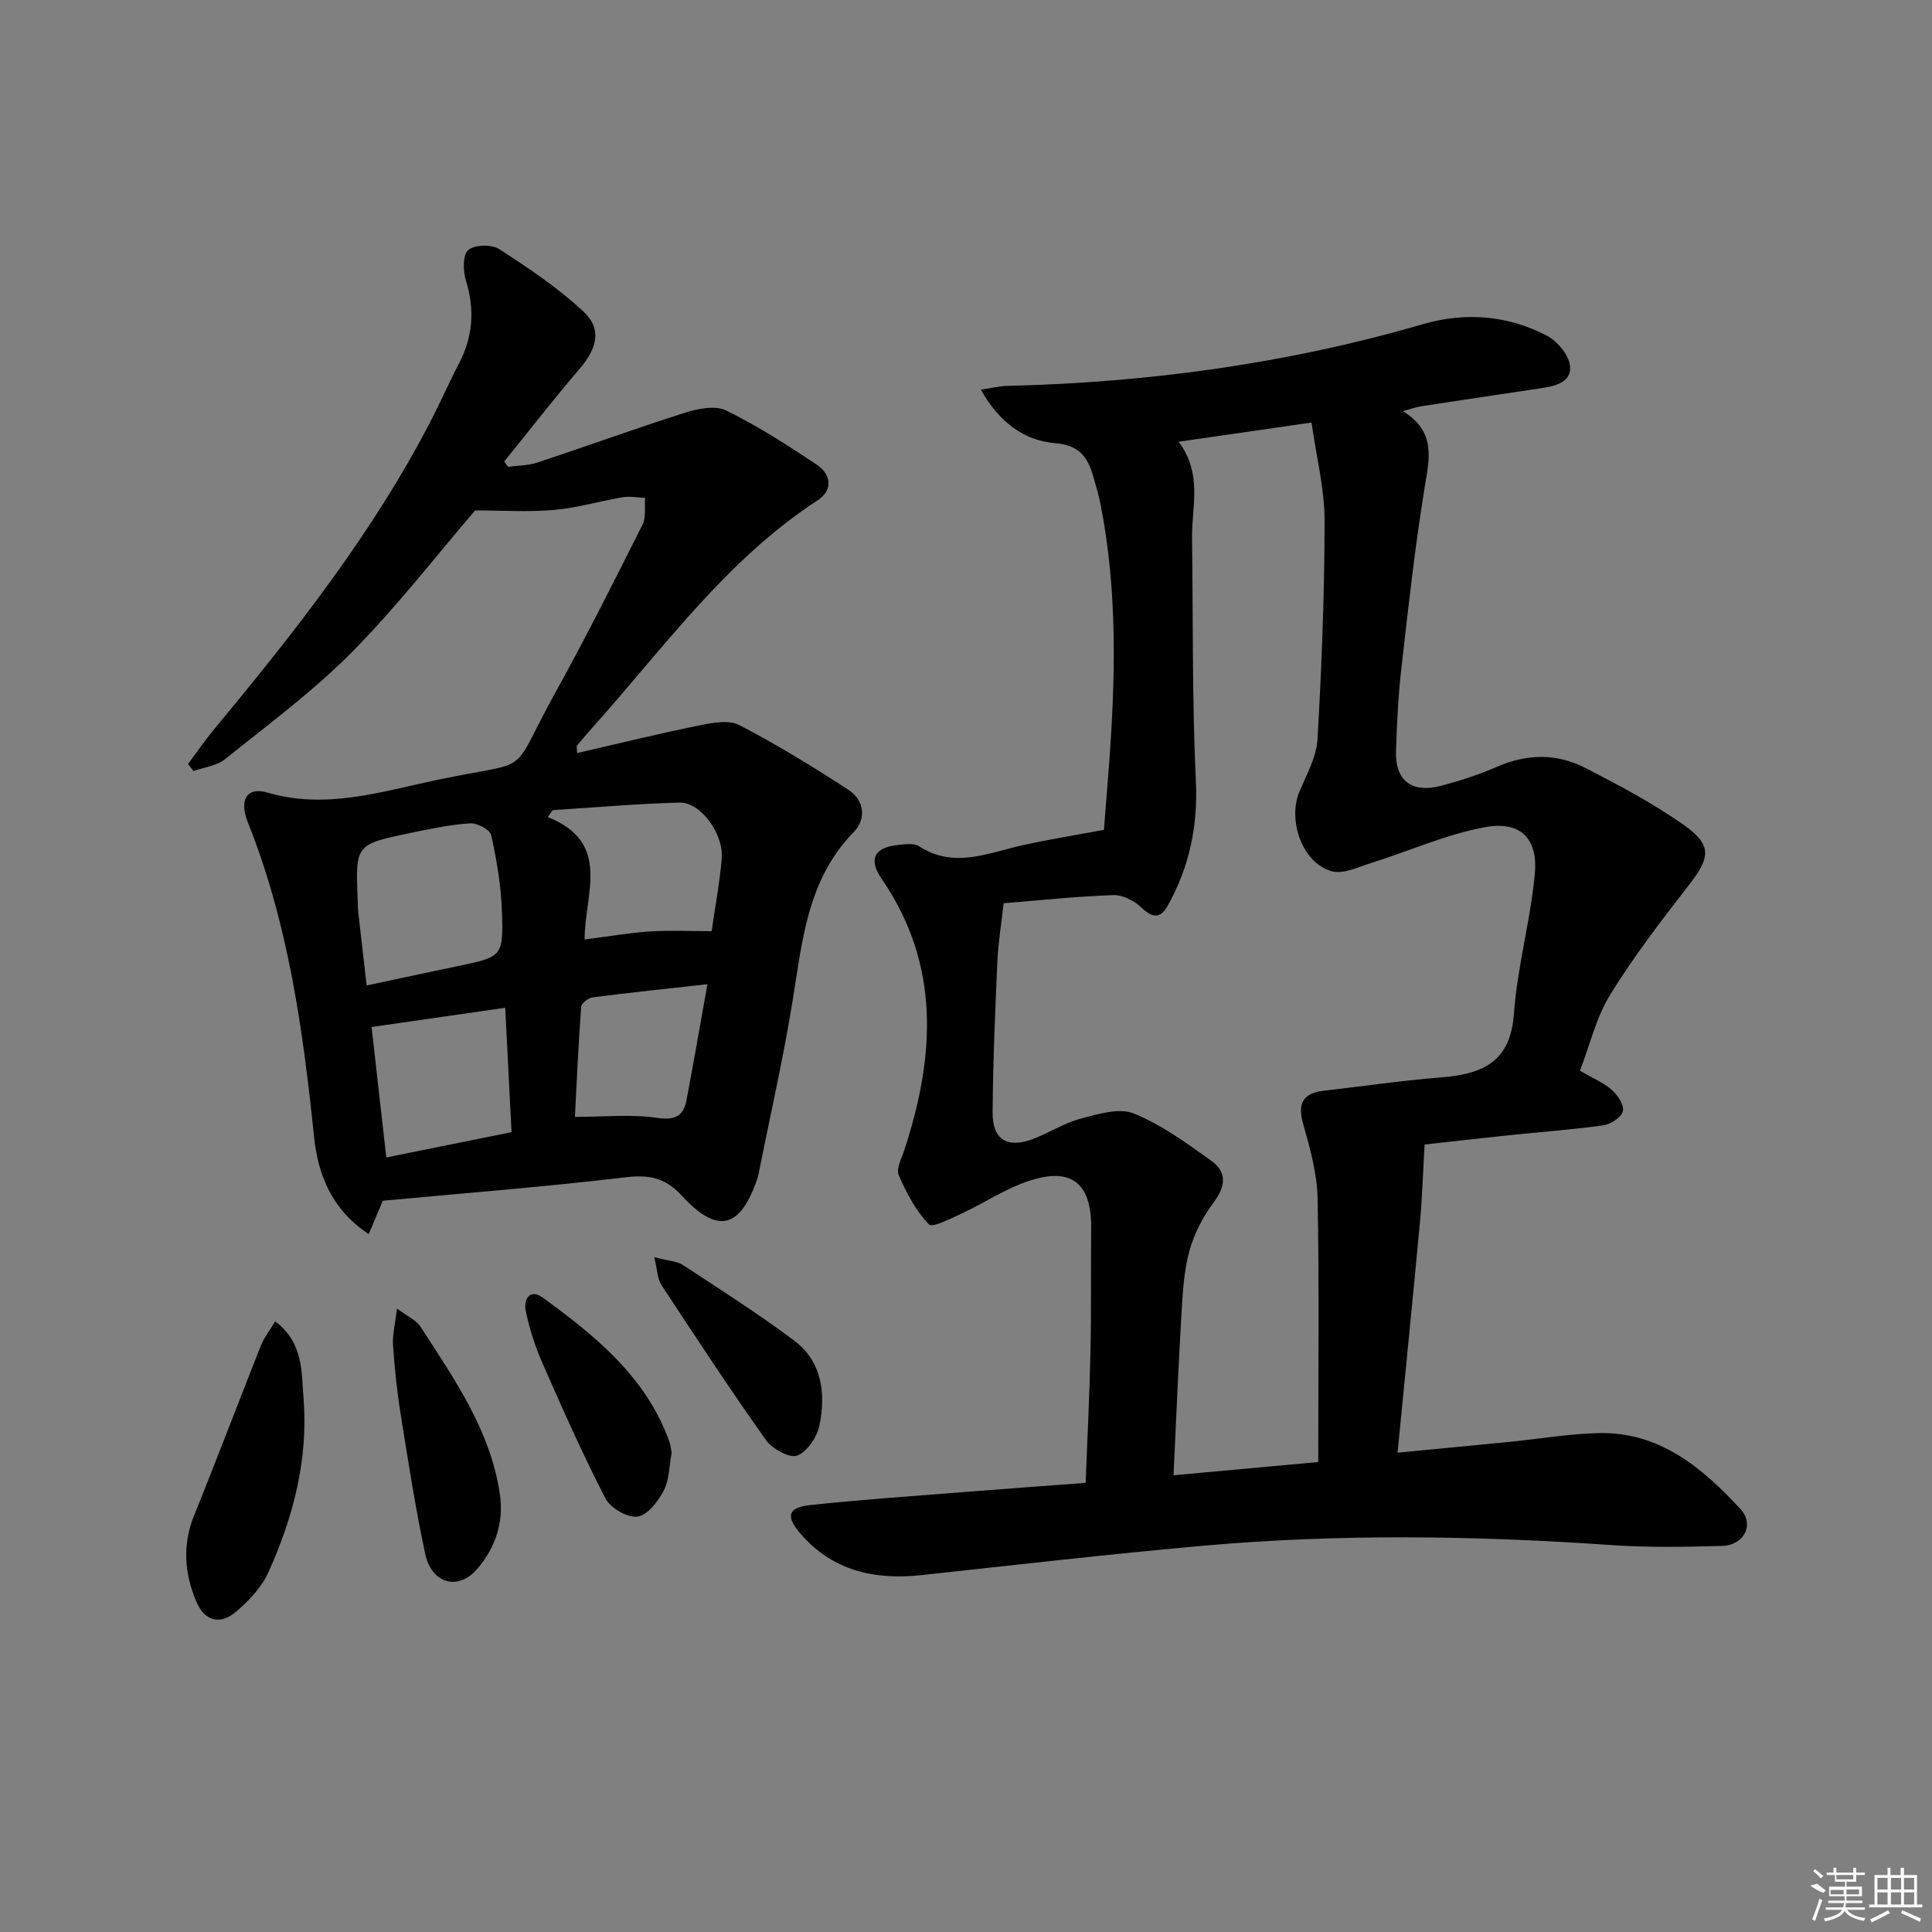 <svg enable-background="new 0 0 400 400" viewBox="0 0 400 400" xmlns="http://www.w3.org/2000/svg"><rect x="0" y="0" width="400" height="400" fill="#808080" stroke="none"/><path d="m327.11 221.68c2.71 1.58 4.93 2.49 6.62 3.99 1.21 1.07 2.58 3.16 2.27 4.4-.32 1.26-2.5 2.69-4.03 2.91-6.58.92-13.22 1.39-19.83 2.09-6.26.65-12.51 1.38-17.19 1.89-.34 5.82-.49 10.93-.96 16.01-1.46 15.7-3.04 31.39-4.64 47.79 7.91-.76 15.59-1.49 23.27-2.25 6.12-.61 12.22-1.65 18.35-1.8 12.62-.3 21.46 7.16 29.37 15.72 2.97 3.21.74 7.5-3.78 7.63-7.65.22-15.34.36-22.97-.17-28.26-1.97-56.5-2.36-84.73.16-19.35 1.73-38.66 3.96-57.97 6.05-9.83 1.07-18.56-.84-25.26-8.69-2.97-3.49-2.5-5.3 2.04-5.79 10.41-1.13 20.86-1.83 31.29-2.66 8.44-.67 16.89-1.28 25.81-1.95.35-9.21.81-18.15 1-27.08.19-8.49.05-16.99.15-25.48.12-9.86-4.38-13.14-13.97-9.58-4.33 1.61-8.27 4.23-12.48 6.19-2.37 1.1-6.39 3.22-7.14 2.43-2.72-2.81-4.67-6.53-6.26-10.18-.57-1.32.6-3.48 1.16-5.19 6.36-19.4 7.56-38.35-4.71-56.19-2.74-3.99-1.56-6.46 3.34-6.98 1.47-.16 3.34-.44 4.42.26 7.15 4.64 14.07 1.46 21.11-.14 5.45-1.23 10.98-2.1 17.17-3.26.27-3.51.64-8.07.99-12.62 1.39-18.28 1.89-36.53-1.67-54.65-.38-1.95-.95-3.87-1.5-5.79-1.15-4.02-2.78-6.57-7.96-7-6.33-.53-11.56-4.29-15.34-11.08 2.41-.35 3.94-.74 5.48-.77 29.19-.71 57.9-4.6 85.99-12.77 8.77-2.55 17.56-1.89 25.69 2.36 2.16 1.13 4.49 3.89 4.8 6.16.46 3.4-2.92 4.28-5.87 4.71-8.35 1.24-16.7 2.49-25.04 3.77-.92.14-1.81.48-3.67 1 6.96 4.31 5.46 9.87 4.49 15.85-2.03 12.45-3.4 25-4.83 37.54-.64 5.61-.9 11.28-1.1 16.93-.21 6.06 3.19 8.81 9.14 7.28 4.02-1.03 8.01-2.33 11.81-3.99 6.22-2.71 12.39-2.77 18.28.26 6.91 3.55 13.83 7.23 20.18 11.67 6.12 4.27 5.74 6.79 1.15 12.69-5.69 7.31-11.36 14.71-16.21 22.58-2.87 4.66-4.18 10.35-6.26 15.74zm-54.18 81.02c0-18.64.22-36.62-.14-54.6-.1-5.17-1.57-10.39-2.99-15.43-1.16-4.11-.12-6.33 4.21-6.83 8.07-.93 16.12-2.12 24.22-2.76 8.48-.67 14.48-3 15.21-13.17.69-9.71 3.43-19.27 4.33-28.98.68-7.33-2.98-11.01-10.27-9.68-8.02 1.46-15.67 4.93-23.53 7.39-2.71.85-5.86 2.42-8.27 1.74-6.12-1.73-9.19-10.63-6.62-16.61 1.5-3.49 3.49-7.12 3.7-10.77.86-15.07 1.46-30.18 1.46-45.27 0-6.52-1.68-13.03-2.7-20.25-9.6 1.39-18.34 2.65-27.52 3.98 5.01 6.66 2.69 13.44 2.78 19.92.22 16.79.01 33.59.79 50.35.44 9.32-1.34 17.73-5.8 25.74-1.57 2.81-3.16 2.6-5.46.43-1.47-1.39-3.86-2.64-5.8-2.58-7.59.26-15.15 1.08-22.73 1.68-.49 4.37-1.13 8.15-1.3 11.94-.46 10.47-.92 20.95-.99 31.42-.04 5.55 3.03 7.44 8.22 5.51 3.41-1.27 6.57-3.36 10.05-4.28 3.56-.95 7.93-2.28 10.97-1.05 5.75 2.34 10.97 6.15 16.08 9.82 3.25 2.33 2.93 5.29.42 8.62-2.22 2.95-4.02 6.48-5 10.03-1.13 4.11-1.37 8.51-1.63 12.81-.65 10.9-1.09 21.81-1.66 33.62 10.41-.95 19.93-1.82 29.97-2.74z"/><path d="m79.25 248.6c-.83 1.96-1.76 4.17-2.91 6.91-7.69-5.09-10.5-12.29-11.32-20.16-2.29-22.19-5.34-44.17-13.7-65.08-1.88-4.69-.17-7.41 3.99-6.19 12.19 3.6 23.76-.21 35.29-2.63 20.48-4.3 14.41-.06 24.53-18.33 6.27-11.32 12.07-22.91 17.89-34.48.78-1.55.39-3.7.54-5.57-1.55-.05-3.15-.37-4.66-.12-4.73.8-9.4 2.2-14.15 2.62-5.27.47-10.62.11-16.38.11-8.07 9.39-16.22 19.96-25.54 29.37-8.03 8.1-17.32 14.96-26.24 22.13-1.72 1.38-4.33 1.67-6.53 2.46-.38-.49-.75-.98-1.13-1.46 1.78-2.38 3.46-4.85 5.36-7.14 16.79-20.26 33.08-40.86 45.17-64.42 1.89-3.69 3.55-7.51 5.48-11.18 2.95-5.59 3.42-11.25 1.53-17.33-.61-1.98-.7-5.3.46-6.33 1.28-1.13 4.84-1.22 6.41-.21 6.09 3.93 12.19 8.02 17.47 12.94 3.88 3.62 2.82 7.62-.84 11.88-5.35 6.25-10.4 12.76-15.58 19.16.26.37.52.73.78 1.1 2.02-.27 4.15-.24 6.05-.87 10.23-3.39 20.36-7.08 30.63-10.34 2.66-.84 6.24-1.56 8.48-.46 6.51 3.19 12.67 7.16 18.72 11.19 3.01 2.01 3.52 5.27.21 7.43-18.93 12.33-31.84 30.57-46.58 47.01-1.11 1.24-2.18 2.51-3.25 3.79-.07.08 0 .29.06 1.51 8.59-1.97 17-4.04 25.48-5.76 2.64-.54 5.98-1.14 8.11-.03 7.76 4.06 15.28 8.63 22.61 13.43 3.22 2.11 3.77 5.95 1.05 8.73-9.7 9.94-10.65 22.78-12.72 35.42-1.87 11.45-4.46 22.79-6.73 34.17-.13.65-.22 1.32-.43 1.95-3.5 10.51-8.22 11.84-15.66 3.77-3.5-3.8-6.81-4.42-11.74-3.84-16.66 1.98-33.38 3.28-50.21 4.85zm-3.34-44.57c6.96-1.48 12.94-2.77 18.92-4.02 9.18-1.92 9.41-1.91 9.08-11.5-.18-5.23-1.08-10.48-2.21-15.6-.25-1.13-2.9-2.54-4.36-2.45-4.12.27-8.22 1.14-12.28 1.98-11.49 2.38-11.48 2.42-11 13.93.03.83.02 1.67.11 2.49.55 4.9 1.12 9.79 1.74 15.17zm45.12-9.51c5.02-.64 9.25-1.4 13.51-1.67 4.23-.27 8.49-.06 12.8-.06.75-5.25 1.68-10.12 2.09-15.03.43-5.12-4.38-11.71-8.72-11.59-8.77.22-17.53 1.01-26.29 1.56-.34.48-.68.95-1.02 1.43 13.3 5.29 7.66 15.82 7.63 25.36zm-16.43 14.13c-9.31 1.34-18.23 2.62-27.67 3.98 1.01 8.91 2.02 17.83 3.05 27.01 8.96-1.81 17.21-3.48 25.93-5.24-.43-8.56-.85-16.78-1.31-25.75zm41.86-4.88c-8.69.97-16.25 1.75-23.78 2.73-.89.12-2.31 1.24-2.36 1.98-.57 7.72-.91 15.45-1.29 22.76 6.11 0 11.64-.59 16.98.2 3.74.55 5.47-.33 6.12-3.65 1.46-7.65 2.77-15.32 4.33-24.02z"/><path d="m56.97 273.58c5.92 4.42 5.43 10.59 5.87 15.92 1.02 12.63-2.14 24.7-7.32 36.13-1.38 3.04-3.97 5.75-6.55 7.98-3.41 2.93-6.61 2.05-8.35-2.07-2.45-5.83-2.88-11.74-.41-17.84 4.72-11.64 9.15-23.4 13.79-35.07.69-1.71 1.88-3.23 2.97-5.05z"/><path d="m82.19 270.92c2.36 1.76 4 2.43 4.8 3.66 7.02 10.86 14.55 21.52 16.5 34.77.87 5.9-.96 11.22-4.8 15.6-3.9 4.45-9.35 2.89-10.66-3.25-2.04-9.54-3.52-19.2-5.07-28.84-.76-4.74-1.26-9.54-1.58-14.33-.15-2.11.42-4.27.81-7.61z"/><path d="m139.06 300.75c-.51 2.71-.47 5.59-1.63 7.84-1.17 2.25-3.38 5.14-5.44 5.41-2.08.27-5.61-1.78-6.64-3.77-4.77-9.25-8.99-18.79-13.18-28.32-1.45-3.3-2.53-6.83-3.29-10.35-.57-2.61.83-4.86 3.56-2.86 10.88 7.95 21.33 16.39 26.13 29.73.27.76.34 1.6.49 2.32z"/><path d="m135.46 260.29c2.9.76 4.69.8 5.96 1.64 7.74 5.07 15.54 10.06 22.95 15.58 5.84 4.36 6.62 10.98 5.29 17.59-.49 2.41-2.54 5.49-4.63 6.26-1.59.59-5.16-1.4-6.46-3.23-7.47-10.53-14.56-21.33-21.65-32.12-.8-1.23-.79-2.98-1.46-5.72z"/><g fill="#fafafa"><path d="m374.8 390.4 1.4-.4c.7.5 1.3 1 1.8 1.4l-.5.5c-1.5-.6-2.1-1.1-2.7-1.5zm1 7.3-.6-.3c.5-1.4 1.1-2.8 1.5-4.3.2.1.4.2.6.3-.5 1.3-1 2.8-1.5 4.3zm-.4-10.3.4-.4c.4.3 1 .8 1.7 1.4l-.5.5c-.4-.5-1-1-1.6-1.5zm2.5.3h1.7v-1h.6v1h3.5v-1h.6v1h1.8v.5h-1.8v1.4h-2v1h3.2v2h-3.2v.9h3.3v.5h-3.4c0 .3-.1.6-.1.9h4v.5h-3.7c.7.9 1.9 1.5 3.8 1.7-.1.2-.2.4-.3.6-2.1-.4-3.5-1.1-4-2.1-.4 1-1.8 1.7-4 2.2-.1-.2-.2-.4-.3-.6 2.1-.4 3.4-1 3.8-1.8h-3.4v-.5h3.6c.1-.3.1-.6.2-.9h-3.3v-.5h3.4c0-.3 0-.6 0-.9h-3.2v-2h3.3v-1h-2.1v-1.4h-1.7v-.5zm1.1 3.5v1h2.7c0-.3 0-.4 0-.4 0-.1 0-.2 0-.2 0-.1 0-.2 0-.3h-2.7zm1.2-3v.9h3.5v-.9zm4.7 3h-2.6v.6.4h2.6z"/><path d="m393.6 386.7h.6v1.5h2.7v6.1h1.1v.6h-11v-.6h1.1v-6.1h2.7v-1.5h.6v1.5h2.1v-1.5zm-2.7 8.8.4.6c-1.2.6-2.5 1.3-3.8 1.9-.1-.2-.2-.4-.3-.6 1.2-.6 2.5-1.2 3.7-1.9zm-2.2-6.7v2.4h2.1v-2.4zm0 3v2.5h2.1v-2.5zm2.8-3v2.4h2.1v-2.4zm0 3v2.5h2.1v-2.5zm6 6.1c-1.4-.7-2.7-1.3-3.9-1.8l.2-.6c1.5.6 2.7 1.2 3.9 1.7zm-1.2-9.1h-2.1v2.4h2.1zm-2.1 3v2.5h2.1v-2.5z"/></g></svg>